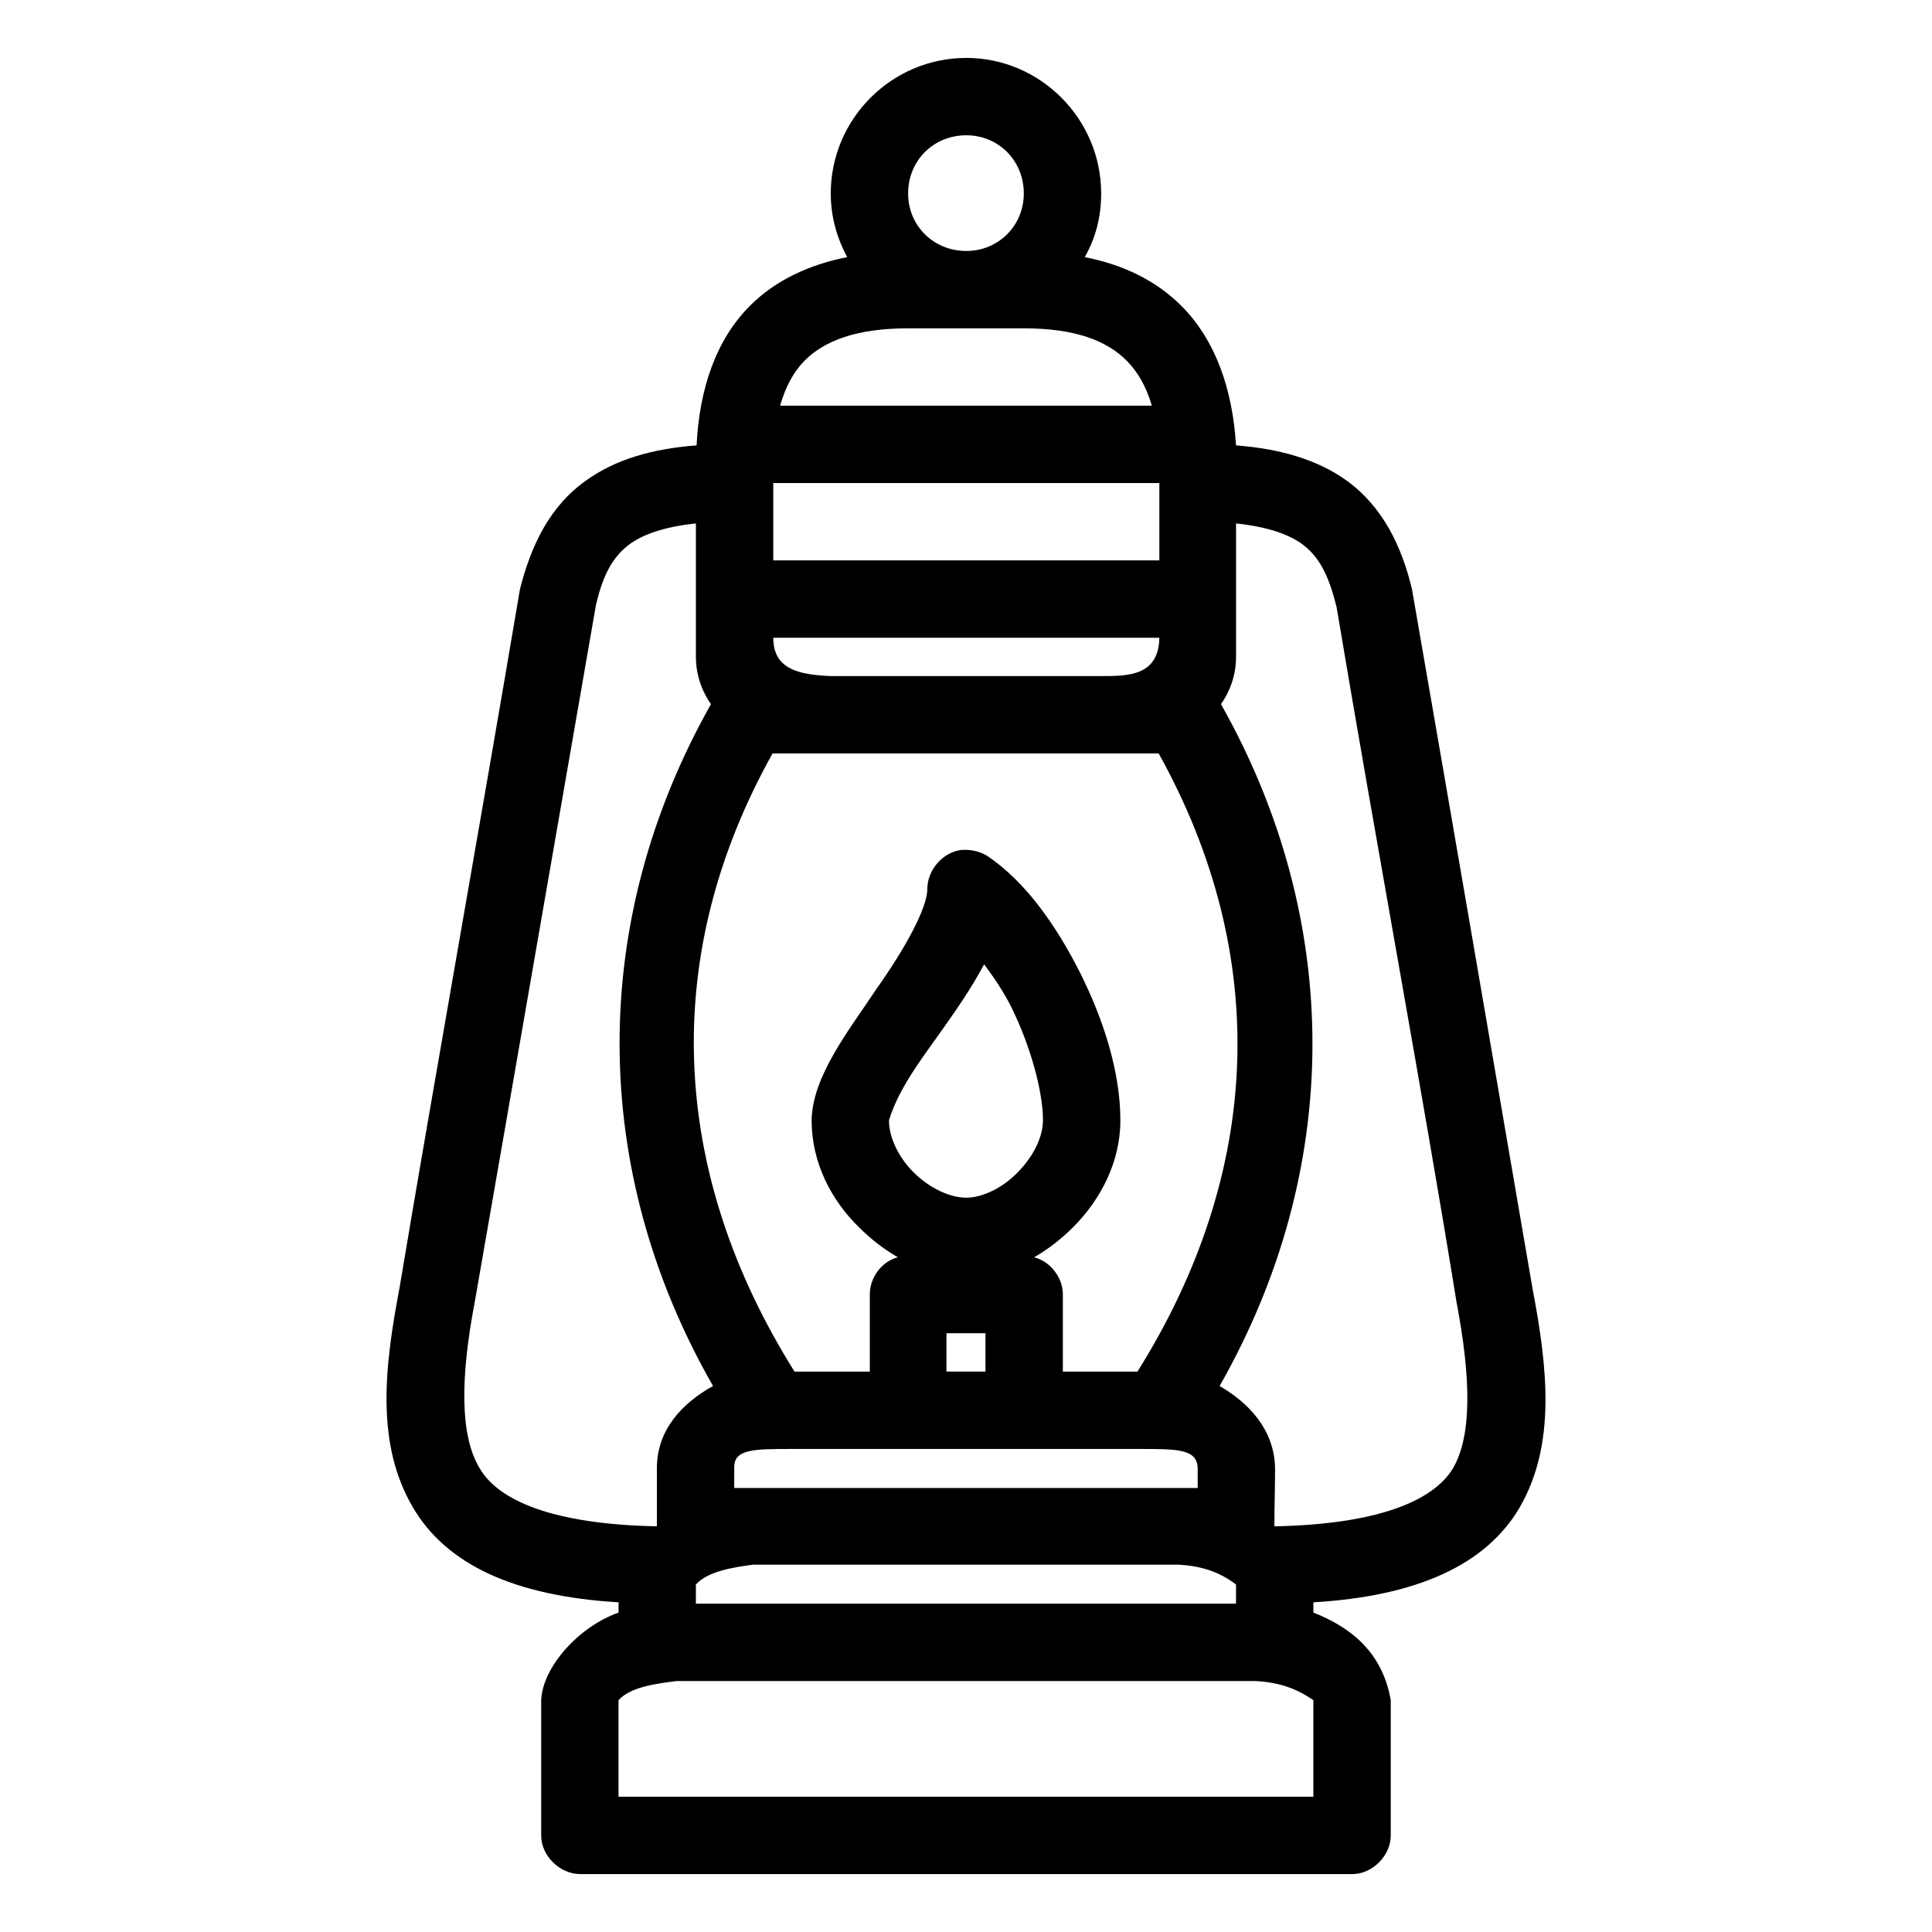 <svg xmlns:dc="http://purl.org/dc/elements/1.1/" xmlns:cc="http://creativecommons.org/ns#" xmlns:rdf="http://www.w3.org/1999/02/22-rdf-syntax-ns#" xmlns:svg="http://www.w3.org/2000/svg" xmlns="http://www.w3.org/2000/svg" xmlns:sodipodi="http://sodipodi.sourceforge.net/DTD/sodipodi-0.dtd" xmlns:inkscape="http://www.inkscape.org/namespaces/inkscape" version="1.1" x="0px" y="0px" viewBox="0 0 100 100"><g transform="translate(0,-952.362)"><g transform="translate(20.004,955.36)"><path d="m 30.012,0 c -3.862,0 -7.016,3.154 -7.016,7.016 0,1.205 0.319,2.303 0.85,3.295 -1.984,0.39 -3.72,1.205 -5.031,2.516 -1.772,1.772 -2.622,4.323 -2.764,7.228 -2.339,0.177 -4.217,0.744 -5.705,1.807 -1.913,1.346 -2.87,3.402 -3.437,5.634 -2.126,12.579 -4.429,25.37 -6.236,36.177 -0.78,4.11 -1.24,8.079 0.709,11.374 1.736,2.941 5.244,4.571 10.63,4.89 l 0,0.531 C 9.921,81.213 8.079,83.303 8.008,85.004 l 0,7.016 c 0,1.028 0.957,1.984 2.02,1.984 l 39.969,0 c 1.028,0 1.984,-0.957 1.984,-1.984 l 0,-7.016 c -0.425,-2.445 -2.02,-3.756 -4.004,-4.535 l 0,-0.531 c 5.386,-0.319 8.929,-1.949 10.665,-4.89 1.913,-3.295 1.453,-7.264 0.673,-11.374 C 57.154,51.059 54.957,38.303 53.079,27.496 52.547,25.264 51.555,23.209 49.677,21.862 48.189,20.799 46.276,20.232 43.972,20.055 43.795,17.15 42.909,14.598 41.138,12.827 39.827,11.516 38.126,10.701 36.142,10.311 36.709,9.319 36.992,8.22 36.992,7.016 36.992,3.154 33.839,0 30.012,0 z m 0,4.004 c 1.665,0 2.976,1.311 2.976,3.012 0,1.665 -1.311,2.976 -2.976,2.976 -1.701,0 -3.012,-1.311 -3.012,-2.976 0,-1.701 1.311,-3.012 3.012,-3.012 z m -3.012,9.992 5.988,0 c 2.657,0 4.287,0.638 5.315,1.665 0.567,0.567 1.028,1.346 1.311,2.339 l -19.24,0 c 0.283,-0.992 0.709,-1.772 1.276,-2.339 1.028,-1.028 2.693,-1.665 5.35,-1.665 z m -6.98,8.008 19.984,0 0,4.004 -19.984,0 z m -4.004,2.091 c 0,2.339 0,4.606 0,6.909 0,0.886 0.283,1.736 0.78,2.445 -6.343,11.232 -6.307,24.094 0.106,35.291 -1.594,0.886 -2.906,2.268 -2.906,4.252 0,0.957 0,2.445 0,3.012 C 8.575,75.898 5.776,74.657 4.819,72.992 3.791,71.291 3.827,68.28 4.571,64.382 6.768,51.803 8.965,39.083 10.843,28.311 c 0.39,-1.665 0.921,-2.551 1.807,-3.189 0.673,-0.461 1.701,-0.85 3.366,-1.028 z m 27.957,0 c 1.665,0.177 2.693,0.567 3.366,1.028 0.886,0.638 1.417,1.559 1.843,3.331 2.091,12.472 4.465,25.193 6.201,35.929 0.744,3.898 0.815,6.909 -0.177,8.61 -0.992,1.665 -3.827,2.906 -9.248,3.012 0,-1.028 0.035,-1.913 0.035,-3.012 -0.035,-1.984 -1.346,-3.366 -2.87,-4.252 6.378,-11.197 6.413,-24.059 0.071,-35.291 0.496,-0.709 0.78,-1.559 0.78,-2.445 0,-2.303 0,-4.571 0,-6.909 z m -23.953,5.917 19.984,0 c -0.035,1.984 -1.63,1.984 -3.012,1.984 l -13.996,0 c -1.594,-0.071 -2.976,-0.319 -2.976,-1.984 z M 19.984,36 39.969,36 c 5.811,10.453 5.386,21.65 -1.098,31.996 l -3.862,0 0,-4.004 c 0,-0.85 -0.638,-1.701 -1.488,-1.913 0.744,-0.425 1.417,-0.957 2.02,-1.559 1.417,-1.417 2.445,-3.366 2.445,-5.528 0,-2.48 -0.85,-5.173 -2.091,-7.654 -1.24,-2.445 -2.799,-4.677 -4.783,-6.024 -0.39,-0.248 -0.886,-0.354 -1.346,-0.319 -0.957,0.106 -1.772,1.028 -1.772,2.02 0,0.992 -1.169,3.118 -2.657,5.209 -1.382,2.091 -3.295,4.465 -3.331,6.768 0,2.161 0.992,4.11 2.445,5.528 0.602,0.602 1.276,1.134 2.02,1.559 -0.85,0.213 -1.453,1.063 -1.453,1.913 l 0,4.004 -3.898,0 C 14.634,57.65 14.138,46.453 19.984,36 z M 30.933,46.913 c 0.496,0.673 0.992,1.382 1.417,2.232 0.992,2.02 1.63,4.358 1.63,5.846 0,0.85 -0.496,1.878 -1.311,2.693 -0.78,0.815 -1.843,1.311 -2.657,1.311 -0.85,0 -1.913,-0.496 -2.728,-1.311 -0.815,-0.815 -1.276,-1.843 -1.276,-2.693 0.496,-1.63 1.665,-3.154 2.622,-4.5 0.78,-1.098 1.63,-2.303 2.303,-3.579 z m -1.949,19.098 2.02,0 0,1.984 -2.02,0 z M 21.012,72 38.976,72 c 1.984,0 2.976,0 3.012,0.992 l 0,1.028 -23.988,0 0,-1.028 C 17.965,72 18.992,72 21.012,72 z m -2.02,5.988 22.004,0 c 1.169,0.071 2.091,0.354 2.976,1.028 l 0,0.992 -27.957,0 0,-0.992 c 0.602,-0.673 1.878,-0.886 2.976,-1.028 z m -3.969,6.024 29.976,0 c 1.169,0.071 2.055,0.354 2.976,0.992 l 0,4.996 -35.965,0 0,-4.996 c 0.602,-0.673 1.878,-0.85 3.012,-0.992 z" style="" fill="#000000" fill-opacity="1" fill-rule="nonzero" stroke="none"/></g></g></svg>